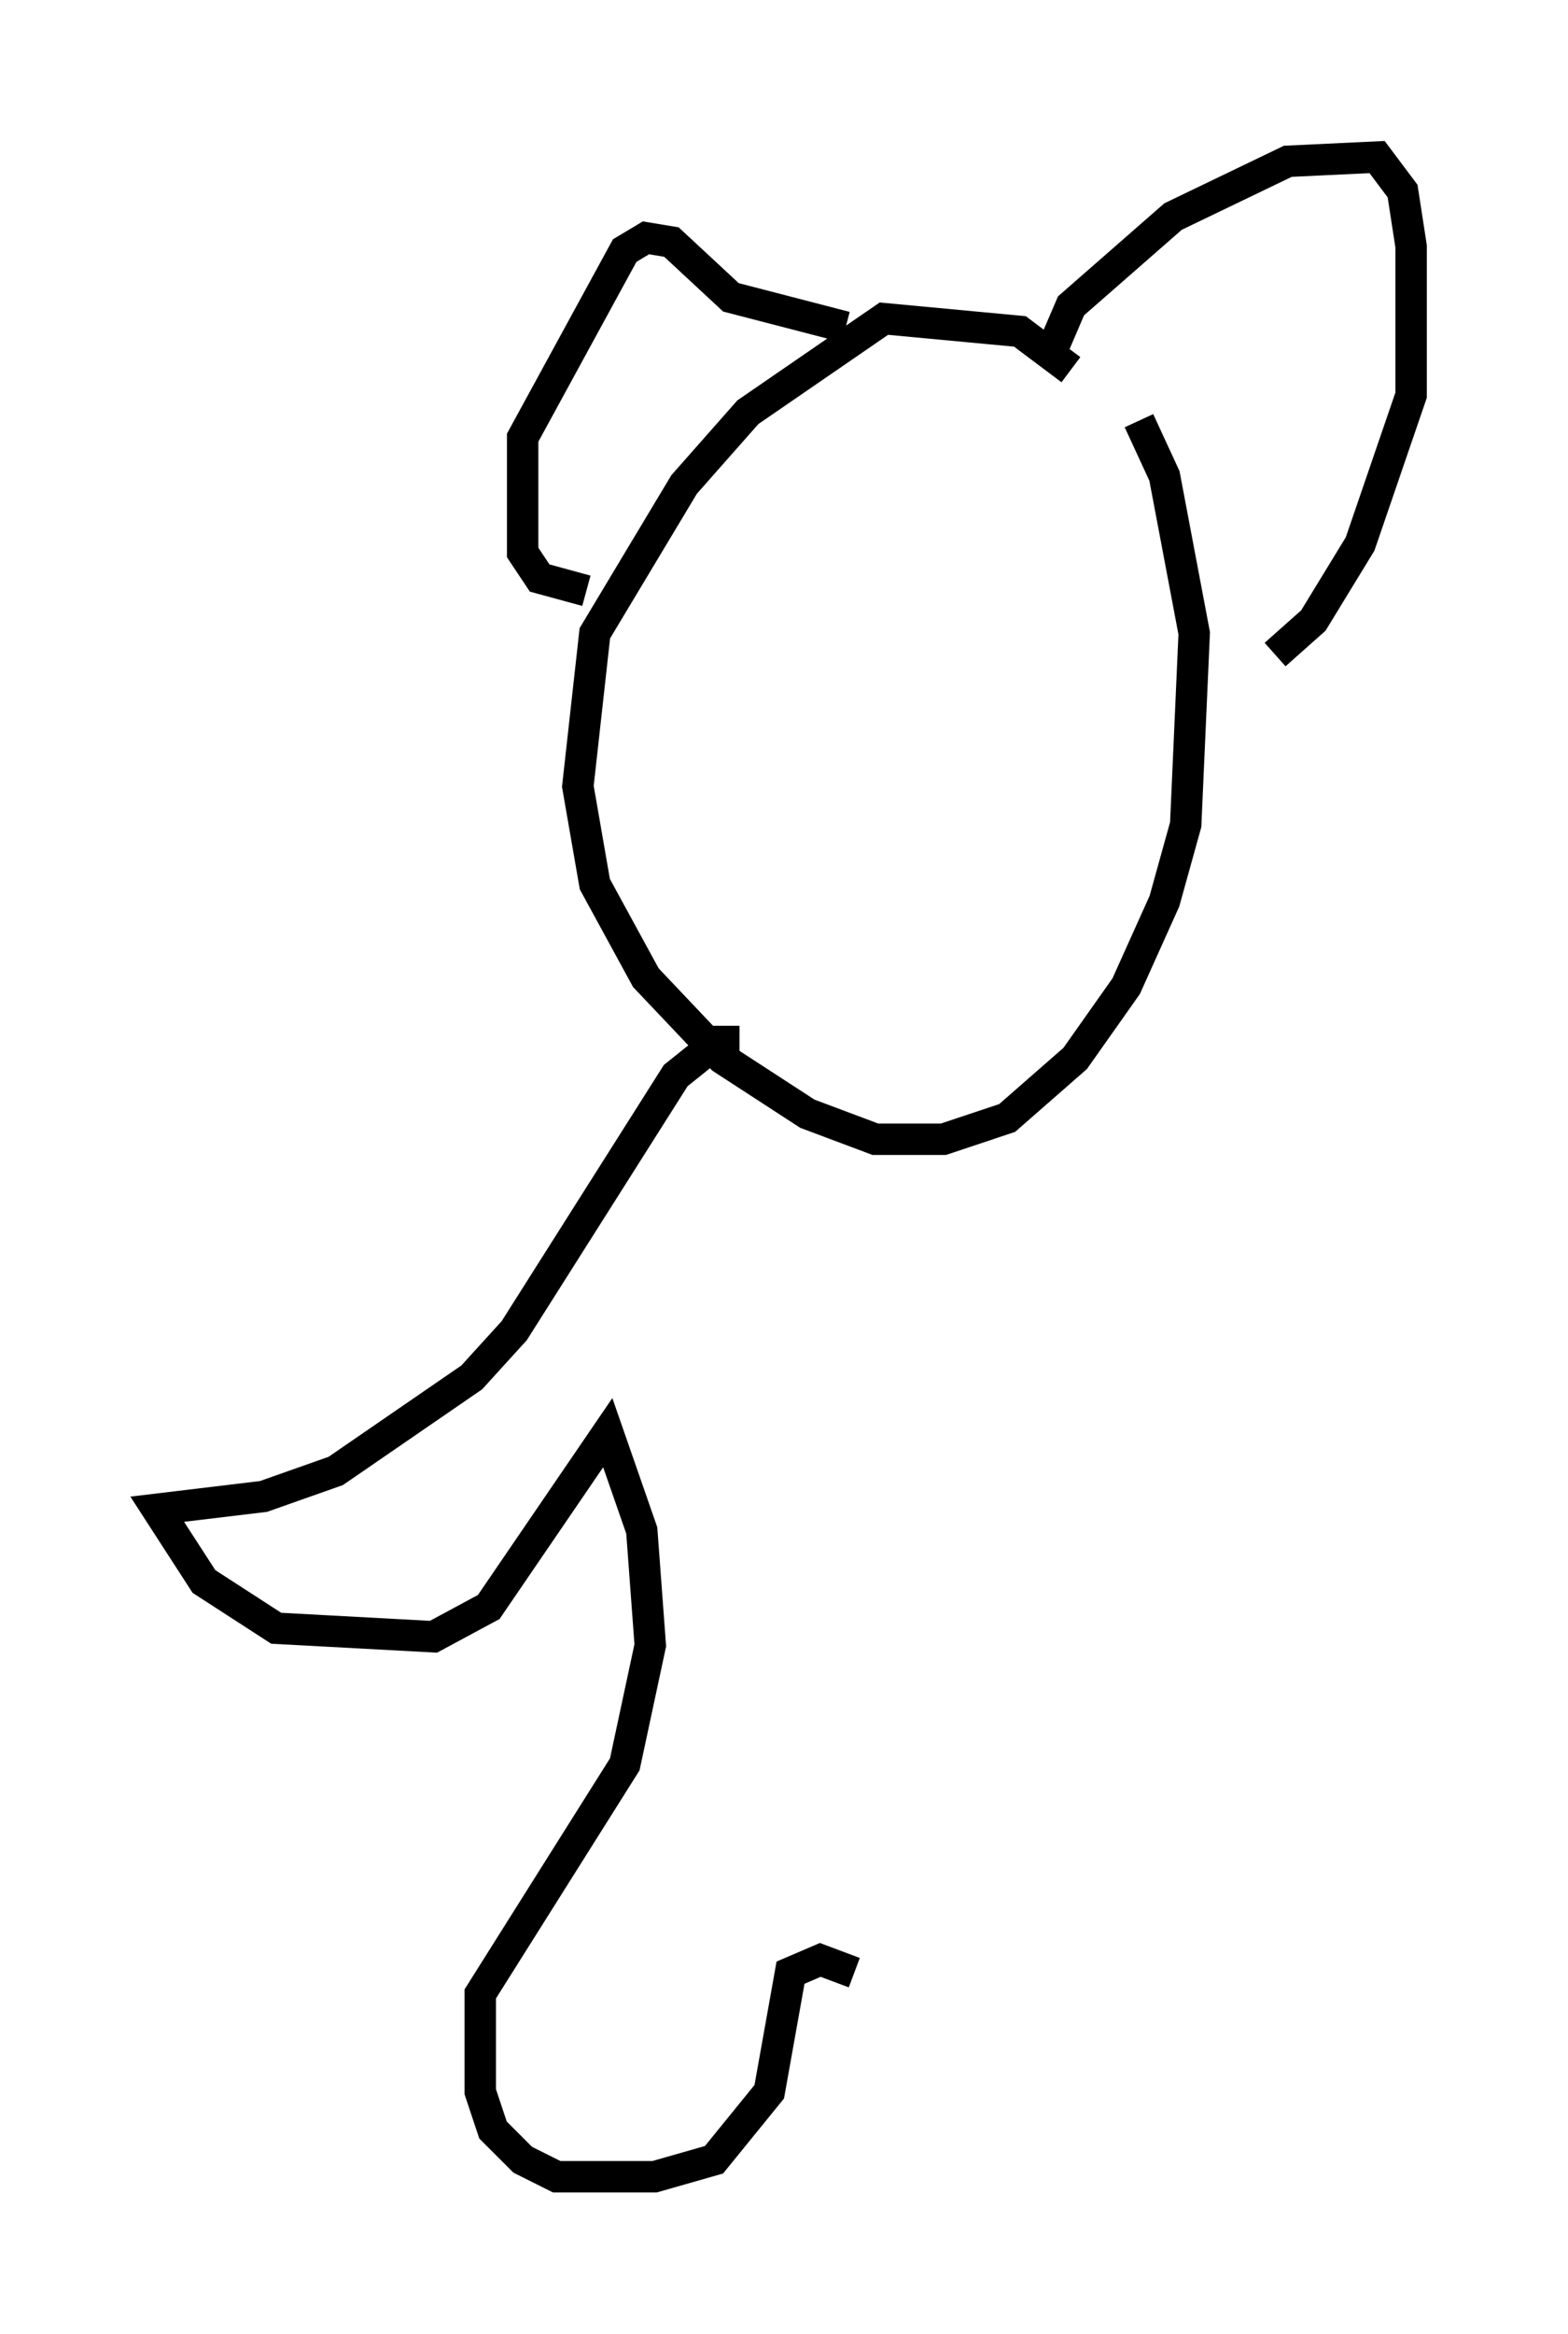 <?xml version="1.0" encoding="utf-8" ?>
<svg baseProfile="full" height="74.275" version="1.1" width="49.918" xmlns="http://www.w3.org/2000/svg" xmlns:ev="http://www.w3.org/2001/xml-events" xmlns:xlink="http://www.w3.org/1999/xlink"><defs /><rect fill="white" height="74.275" width="49.918" x="0" y="0" /><path d="M34.77, 12.848 m-0.677, -1.083 l-1.624, -1.218 -4.33, -0.406 l-4.33, 2.977 -2.03, 2.3 l-2.842, 4.736 -0.541, 4.871 l0.541, 3.112 1.624, 2.977 l2.436, 2.571 2.706, 1.759 l2.165, 0.812 2.165, 0.0 l2.03, -0.677 2.165, -1.894 l1.624, -2.3 1.218, -2.706 l0.677, -2.436 0.271, -6.089 l-0.947, -5.007 -0.812, -1.759 m-17.591, 5.413 l-1.488, -0.406 -0.541, -0.812 l0.0, -3.654 3.248, -5.954 l0.677, -0.406 0.812, 0.135 l1.894, 1.759 3.654, 0.947 m6.36, 1.218 l0.812, -1.894 3.248, -2.842 l3.654, -1.759 2.842, -0.135 l0.812, 1.083 0.271, 1.759 l0.0, 4.736 -1.624, 4.736 l-1.488, 2.436 -1.218, 1.083 m-17.05, 12.314 l-0.677, 0.0 -1.353, 1.083 l-5.142, 8.119 -1.353, 1.488 l-4.33, 2.977 -2.3, 0.812 l-3.383, 0.406 1.488, 2.3 l2.3, 1.488 5.007, 0.271 l1.759, -0.947 3.789, -5.548 l1.083, 3.112 0.271, 3.654 l-0.812, 3.789 -4.601, 7.307 l0.0, 3.112 0.406, 1.218 l0.947, 0.947 1.083, 0.541 l3.112, 0.0 1.894, -0.541 l1.759, -2.165 0.677, -3.789 l0.947, -0.406 1.083, 0.406 " fill="none" stroke="black" stroke-width="1" /></svg>